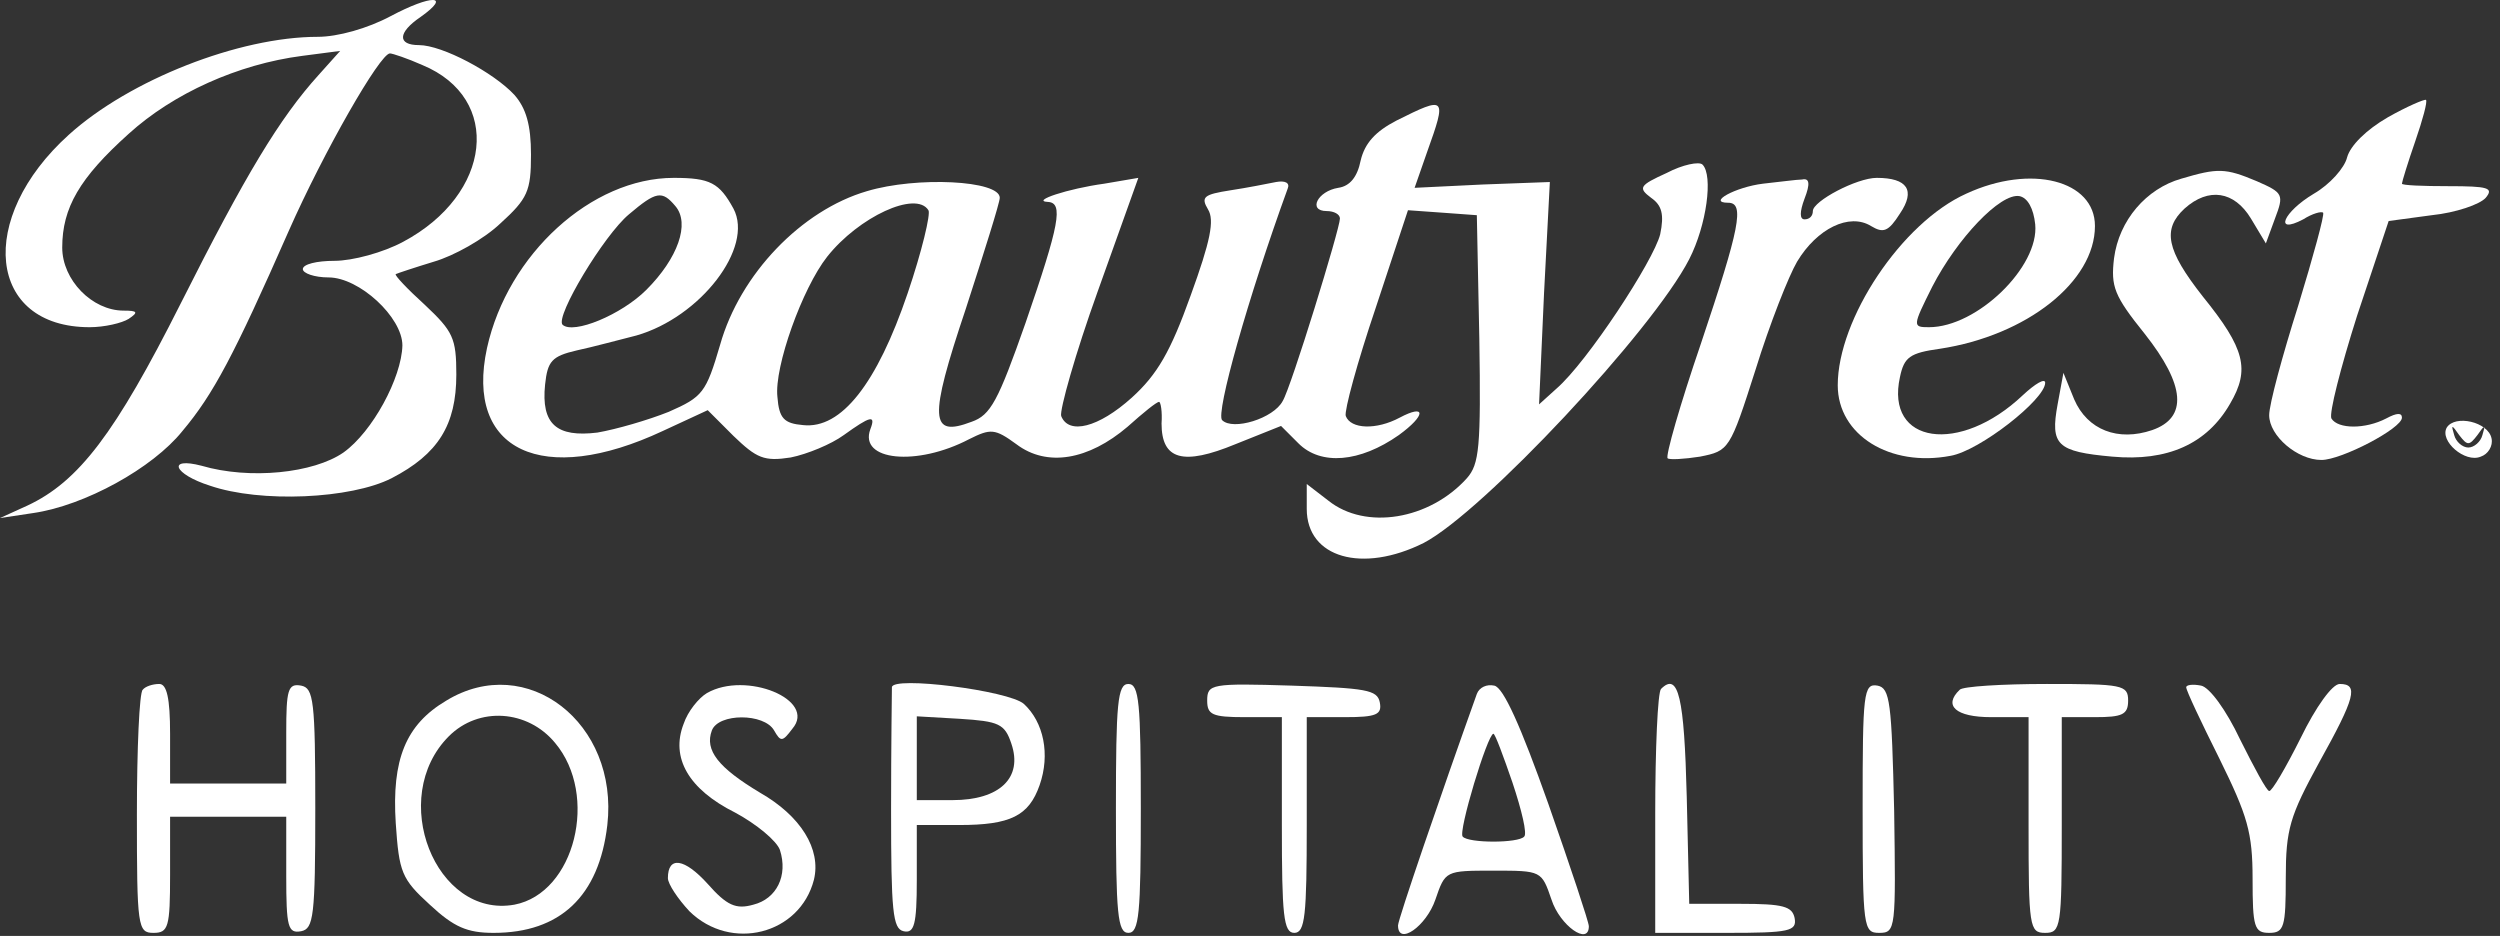 <svg xmlns="http://www.w3.org/2000/svg" width="203" height="76" viewBox="0 0 203 76" fill="none">
<rect x="0" y="0" width="203" height="76" fill="#333333" stroke="none"/>
<path d="M31.731 1.306C29.845 2.316 27.42 2.99 25.803 2.99C19.403 2.99 10.51 6.493 5.592 10.939C-1.954 17.744 -1.011 26.569 7.276 26.569C8.489 26.569 9.903 26.233 10.442 25.896C11.251 25.357 11.183 25.222 10.038 25.222C7.478 25.222 5.053 22.729 5.053 20.102C5.053 16.868 6.468 14.443 10.442 10.872C14.08 7.571 19.335 5.213 24.523 4.539L27.622 4.135L25.87 6.089C22.704 9.592 19.942 14.173 14.687 24.616C9.364 35.193 6.4 39.1 2.223 41.054L0 42.065L2.695 41.66C6.872 41.054 12.396 38.022 14.821 34.991C17.314 32.026 18.998 28.86 23.445 18.754C26.274 12.354 30.855 4.337 31.664 4.337C31.866 4.337 33.079 4.741 34.291 5.28C40.826 7.975 39.95 15.79 32.742 19.63C31.125 20.506 28.632 21.18 27.15 21.18C25.735 21.18 24.59 21.449 24.59 21.853C24.59 22.19 25.533 22.527 26.679 22.527C29.171 22.527 32.675 25.761 32.675 28.052C32.607 30.679 30.249 35.058 27.891 36.742C25.466 38.426 20.278 38.965 16.371 37.82C13.541 37.079 14.08 38.494 17.045 39.437C21.154 40.852 28.498 40.515 31.799 38.831C35.571 36.877 37.054 34.519 37.054 30.409C37.054 27.445 36.784 26.906 34.493 24.75C33.079 23.47 32.001 22.325 32.136 22.258C32.27 22.19 33.685 21.719 35.235 21.247C36.852 20.776 39.277 19.428 40.624 18.148C42.847 16.127 43.117 15.521 43.117 12.556C43.117 10.131 42.713 8.784 41.77 7.706C40.085 5.887 35.908 3.663 34.022 3.663C32.27 3.663 32.27 2.653 34.157 1.373C36.717 -0.446 35.032 -0.446 31.731 1.306Z" fill="white"/>
<path d="M193.891 9.525C192.14 10.535 190.86 11.815 190.59 12.758C190.388 13.634 189.175 14.982 187.895 15.723C185.403 17.205 184.594 19.091 187.02 17.811C187.761 17.34 188.502 17.138 188.637 17.272C188.771 17.407 187.828 20.843 186.615 24.818C185.335 28.86 184.257 32.835 184.257 33.711C184.257 35.395 186.548 37.349 188.502 37.349C190.119 37.349 195.037 34.789 195.037 33.913C195.037 33.508 194.632 33.508 193.757 33.98C192.072 34.856 189.849 34.856 189.31 33.98C189.108 33.576 190.051 29.87 191.399 25.626L193.959 17.946L197.462 17.474C199.416 17.272 201.369 16.599 201.841 16.06C202.515 15.251 202.043 15.117 198.809 15.117C196.721 15.117 195.037 15.049 195.037 14.914C195.037 14.78 195.508 13.23 196.115 11.479C196.721 9.727 197.125 8.245 196.99 8.11C196.856 8.043 195.441 8.649 193.891 9.525Z" fill="white"/>
<path d="M113.384 9.794C111.7 10.67 110.824 11.613 110.487 13.028C110.218 14.375 109.611 15.117 108.668 15.251C106.984 15.521 106.176 17.138 107.725 17.138C108.331 17.138 108.803 17.407 108.803 17.744C108.803 18.552 104.828 31.487 104.154 32.565C103.413 33.98 100.112 34.991 99.236 34.115C98.697 33.576 101.325 24.212 104.559 15.319C104.761 14.847 104.357 14.645 103.615 14.78C102.942 14.914 101.257 15.251 99.91 15.453C97.754 15.79 97.485 15.992 98.091 17.003C98.63 17.879 98.293 19.563 96.676 24.009C95.059 28.523 93.981 30.41 91.893 32.296C89.198 34.721 86.773 35.328 86.167 33.778C86.032 33.306 87.312 28.725 89.131 23.672L92.432 14.443L89.67 14.914C86.706 15.319 83.674 16.329 85.089 16.396C86.369 16.464 86.032 18.215 83.27 26.233C81.046 32.565 80.44 33.711 78.891 34.25C75.522 35.53 75.387 34.115 78.419 25.087C79.901 20.506 81.181 16.464 81.181 16.06C81.181 14.645 74.444 14.308 70.402 15.521C65.08 17.07 60.094 22.258 58.477 27.984C57.332 31.892 57.063 32.228 54.3 33.441C52.616 34.115 50.056 34.856 48.507 35.125C45.206 35.53 43.925 34.452 44.262 31.218C44.464 29.332 44.801 28.927 46.822 28.456C48.102 28.186 50.326 27.58 51.673 27.243C56.861 25.761 61.24 20.102 59.555 16.936C58.41 14.847 57.669 14.443 54.705 14.443C48.035 14.443 41.231 20.641 39.546 28.254C37.727 36.608 44.06 39.572 53.829 34.991L57.467 33.306L59.555 35.395C61.442 37.214 62.048 37.483 64.204 37.147C65.551 36.877 67.505 36.069 68.516 35.328C70.671 33.778 71.143 33.643 70.671 34.856C69.728 37.416 74.444 37.888 78.689 35.664C80.44 34.789 80.777 34.789 82.529 36.069C85.021 37.955 88.39 37.349 91.556 34.654C92.836 33.508 93.914 32.633 94.116 32.633C94.251 32.633 94.386 33.441 94.318 34.384C94.318 37.349 96.07 37.82 100.314 36.069L104.02 34.587L105.434 36.001C107.253 37.82 110.42 37.551 113.586 35.328C115.809 33.711 115.809 32.767 113.654 33.913C111.767 34.923 109.679 34.856 109.275 33.778C109.14 33.374 110.218 29.399 111.7 25.02L114.327 17.07L117.157 17.272L119.919 17.474L120.121 27.513C120.256 36.338 120.121 37.685 119.111 38.831C116.079 42.199 110.891 43.075 107.86 40.65L106.108 39.302V41.324C106.108 45.298 110.622 46.578 115.607 44.086C120.391 41.593 134.201 26.839 137.166 21.045C138.581 18.283 139.12 14.241 138.244 13.365C137.974 13.095 136.627 13.365 135.347 14.039C133.124 15.049 132.989 15.251 134.067 16.06C134.943 16.666 135.145 17.407 134.808 19.024C134.269 21.18 128.879 29.399 126.387 31.555L124.972 32.835L125.376 23.807L125.848 14.78L120.391 14.982L114.866 15.251L115.877 12.354C117.494 7.841 117.426 7.773 113.384 9.794ZM54.839 16.733C56.052 18.148 55.042 20.978 52.481 23.538C50.46 25.559 46.553 27.176 45.677 26.367C45.071 25.694 49.046 19.091 51.067 17.407C53.29 15.521 53.761 15.453 54.839 16.733ZM75.387 17.07C75.59 17.34 74.848 20.439 73.703 23.807C71.21 31.151 68.314 34.856 65.214 34.519C63.665 34.384 63.261 33.98 63.126 32.228C62.856 29.803 65.147 23.403 67.168 20.843C69.728 17.609 74.377 15.453 75.387 17.07Z" fill="white"/>
<path d="M177.116 14.51C174.287 15.318 172.063 17.878 171.659 20.977C171.39 23.268 171.659 24.009 174.152 27.108C177.453 31.285 177.655 33.913 174.758 34.923C171.996 35.866 169.503 34.923 168.425 32.43L167.55 30.275L167.078 32.835C166.472 36.136 167.011 36.675 171.524 37.079C175.971 37.483 179.205 36.068 181.091 32.767C182.708 30.005 182.304 28.321 178.868 24.076C175.903 20.304 175.567 18.619 177.386 16.935C179.339 15.184 181.428 15.521 182.775 17.744L183.988 19.765L184.729 17.744C185.47 15.79 185.403 15.655 183.247 14.712C180.687 13.634 180.08 13.634 177.116 14.51Z" fill="white"/>
<path d="M143.162 14.914C140.938 15.184 138.58 16.464 140.332 16.464C141.679 16.464 141.275 18.485 138.109 27.916C136.425 32.834 135.212 37.079 135.414 37.214C135.549 37.348 136.761 37.281 138.041 37.079C140.399 36.607 140.467 36.54 142.555 30.005C143.701 26.3 145.25 22.392 145.924 21.247C147.541 18.552 150.168 17.272 151.92 18.35C152.93 18.956 153.334 18.822 154.278 17.339C155.558 15.453 154.884 14.443 152.391 14.443C150.774 14.443 147.204 16.329 147.204 17.137C147.204 17.541 146.934 17.811 146.53 17.811C146.126 17.811 146.126 17.205 146.53 16.127C147.002 14.914 146.934 14.443 146.328 14.577C145.924 14.577 144.442 14.779 143.162 14.914Z" fill="white"/>
<path d="M159.667 15.723C154.413 18.081 149.225 25.896 149.225 31.285C149.225 35.328 153.469 37.955 158.387 37.012C160.745 36.608 166.068 32.431 166.068 31.083C166.068 30.679 165.259 31.151 164.249 32.094C159.129 36.944 153.065 36.069 154.278 30.611C154.615 28.995 155.086 28.658 157.512 28.321C164.585 27.243 170.11 22.864 170.11 18.35C170.11 14.645 164.922 13.297 159.667 15.723ZM165.259 18.215C165.596 21.651 160.543 26.569 156.636 26.569C155.288 26.569 155.288 26.502 156.905 23.268C158.926 19.361 162.43 15.655 163.979 15.925C164.653 16.06 165.124 16.935 165.259 18.215Z" fill="white"/>
<path d="M198.675 34.722C198.068 35.8 200.157 37.619 201.437 37.08C202.043 36.877 202.447 36.204 202.313 35.597C202.043 34.25 199.348 33.644 198.675 34.722ZM201.167 35.328C201.774 34.452 201.841 34.452 201.572 35.328C201.437 35.867 200.898 36.339 200.426 36.339C199.955 36.339 199.416 35.867 199.281 35.328C199.012 34.452 199.079 34.452 199.685 35.328C200.359 36.204 200.494 36.204 201.167 35.328Z" fill="white"/>
<path d="M11.588 56.01C11.318 56.212 11.116 60.793 11.116 66.115C11.116 75.278 11.183 75.749 12.463 75.749C13.676 75.749 13.811 75.278 13.811 71.033V66.317H18.527H23.243V71.101C23.243 75.278 23.377 75.817 24.455 75.615C25.466 75.412 25.601 74.402 25.601 65.644C25.601 56.886 25.466 55.875 24.455 55.673C23.377 55.471 23.243 56.01 23.243 59.513V63.623H18.527H13.811V59.58C13.811 56.684 13.541 55.538 12.935 55.538C12.396 55.538 11.79 55.74 11.588 56.01Z" fill="white"/>
<path d="M36.246 56.886C32.944 58.839 31.799 61.669 32.136 66.856C32.406 70.831 32.608 71.37 34.898 73.459C36.852 75.278 37.93 75.749 40.086 75.749C45.475 75.749 48.642 72.785 49.315 66.991C50.259 58.705 42.781 52.911 36.246 56.886ZM45.071 60.322C48.642 64.566 46.688 72.516 41.77 73.459C35.37 74.604 31.462 64.768 36.448 59.782C38.873 57.357 42.848 57.627 45.071 60.322Z" fill="white"/>
<path d="M57.399 56.28C56.726 56.684 55.85 57.762 55.513 58.772C54.435 61.535 55.917 64.094 59.69 65.981C61.442 66.924 63.059 68.272 63.328 69.013C64.002 71.101 63.059 72.987 61.172 73.459C59.757 73.863 59.016 73.526 57.467 71.775C55.58 69.686 54.233 69.484 54.233 71.303C54.233 71.775 55.041 72.987 55.985 73.998C59.353 77.299 64.945 75.884 66.09 71.438C66.697 68.945 65.012 66.25 61.711 64.364C58.343 62.343 57.197 60.928 57.804 59.311C58.343 57.897 62.048 57.897 62.856 59.311C63.395 60.254 63.53 60.254 64.339 59.176C66.36 56.819 60.566 54.461 57.399 56.28Z" fill="white"/>
<path d="M72.423 55.808C72.423 56.01 72.356 60.524 72.356 65.779C72.356 73.998 72.49 75.413 73.366 75.615C74.242 75.817 74.444 75.076 74.444 71.438V66.992H77.88C82.057 66.992 83.539 66.25 84.415 63.758C85.29 61.265 84.752 58.638 83.135 57.155C81.922 56.078 72.423 54.865 72.423 55.808ZM82.124 60.389C83.067 63.151 81.181 64.97 77.341 64.97H74.444V61.535V58.166L77.947 58.368C81.114 58.57 81.585 58.772 82.124 60.389Z" fill="white"/>
<path d="M90.613 65.644C90.613 74.2 90.748 75.749 91.623 75.749C92.499 75.749 92.634 74.2 92.634 65.644C92.634 57.088 92.499 55.538 91.623 55.538C90.748 55.538 90.613 57.088 90.613 65.644Z" fill="white"/>
<path d="M98.024 56.886C98.024 58.031 98.428 58.233 101.056 58.233H104.087V66.991C104.087 74.335 104.222 75.749 105.098 75.749C105.974 75.749 106.108 74.335 106.108 66.991V58.233H109.207C111.767 58.233 112.239 58.031 112.037 57.02C111.835 56.01 110.892 55.875 104.896 55.673C98.361 55.471 98.024 55.538 98.024 56.886Z" fill="white"/>
<path d="M119.919 56.347C116.955 64.633 113.519 74.672 113.519 75.143C113.519 76.828 115.81 75.211 116.551 73.055C117.359 70.697 117.359 70.697 121.267 70.697C125.174 70.697 125.174 70.697 125.983 73.055C126.656 75.143 129.014 76.828 129.014 75.211C129.014 74.874 127.532 70.427 125.713 65.24C123.49 58.974 122.075 55.808 121.334 55.673C120.728 55.538 120.121 55.808 119.919 56.347ZM122.816 63.556C123.557 65.779 124.029 67.733 123.759 67.935C123.288 68.474 119.246 68.474 118.774 67.935C118.37 67.598 120.795 59.581 121.267 59.581C121.401 59.581 122.075 61.4 122.816 63.556Z" fill="white"/>
<path d="M134.875 55.942C134.606 56.212 134.404 60.793 134.404 66.115V75.749H140.197C145.318 75.749 145.924 75.615 145.722 74.537C145.52 73.593 144.779 73.391 141.343 73.391H137.166L136.964 64.701C136.762 56.616 136.29 54.528 134.875 55.942Z" fill="white"/>
<path d="M151.246 65.576C151.246 75.345 151.313 75.749 152.593 75.749C153.941 75.749 153.941 75.412 153.806 65.846C153.604 57.02 153.469 55.875 152.459 55.673C151.313 55.471 151.246 56.279 151.246 65.576Z" fill="white"/>
<path d="M159.128 56.01C157.781 57.29 158.791 58.233 161.688 58.233H164.72V66.991C164.72 75.278 164.787 75.749 166.067 75.749C167.347 75.749 167.415 75.278 167.415 66.991V58.233H170.109C172.333 58.233 172.804 58.031 172.804 56.886C172.804 55.606 172.333 55.538 166.202 55.538C162.564 55.538 159.33 55.74 159.128 56.01Z" fill="white"/>
<path d="M177.521 55.808C177.521 56.077 178.733 58.637 180.216 61.602C182.506 66.25 182.91 67.597 182.91 71.37C182.91 75.278 183.045 75.749 184.258 75.749C185.47 75.749 185.605 75.278 185.605 71.303C185.605 67.328 185.942 66.25 188.3 61.938C191.264 56.616 191.534 55.538 189.984 55.538C189.378 55.538 188.03 57.425 186.818 59.917C185.605 62.343 184.46 64.296 184.258 64.229C184.056 64.229 183.045 62.343 181.9 60.052C180.755 57.627 179.407 55.808 178.733 55.673C178.06 55.538 177.521 55.606 177.521 55.808Z" fill="white"/>
</svg>